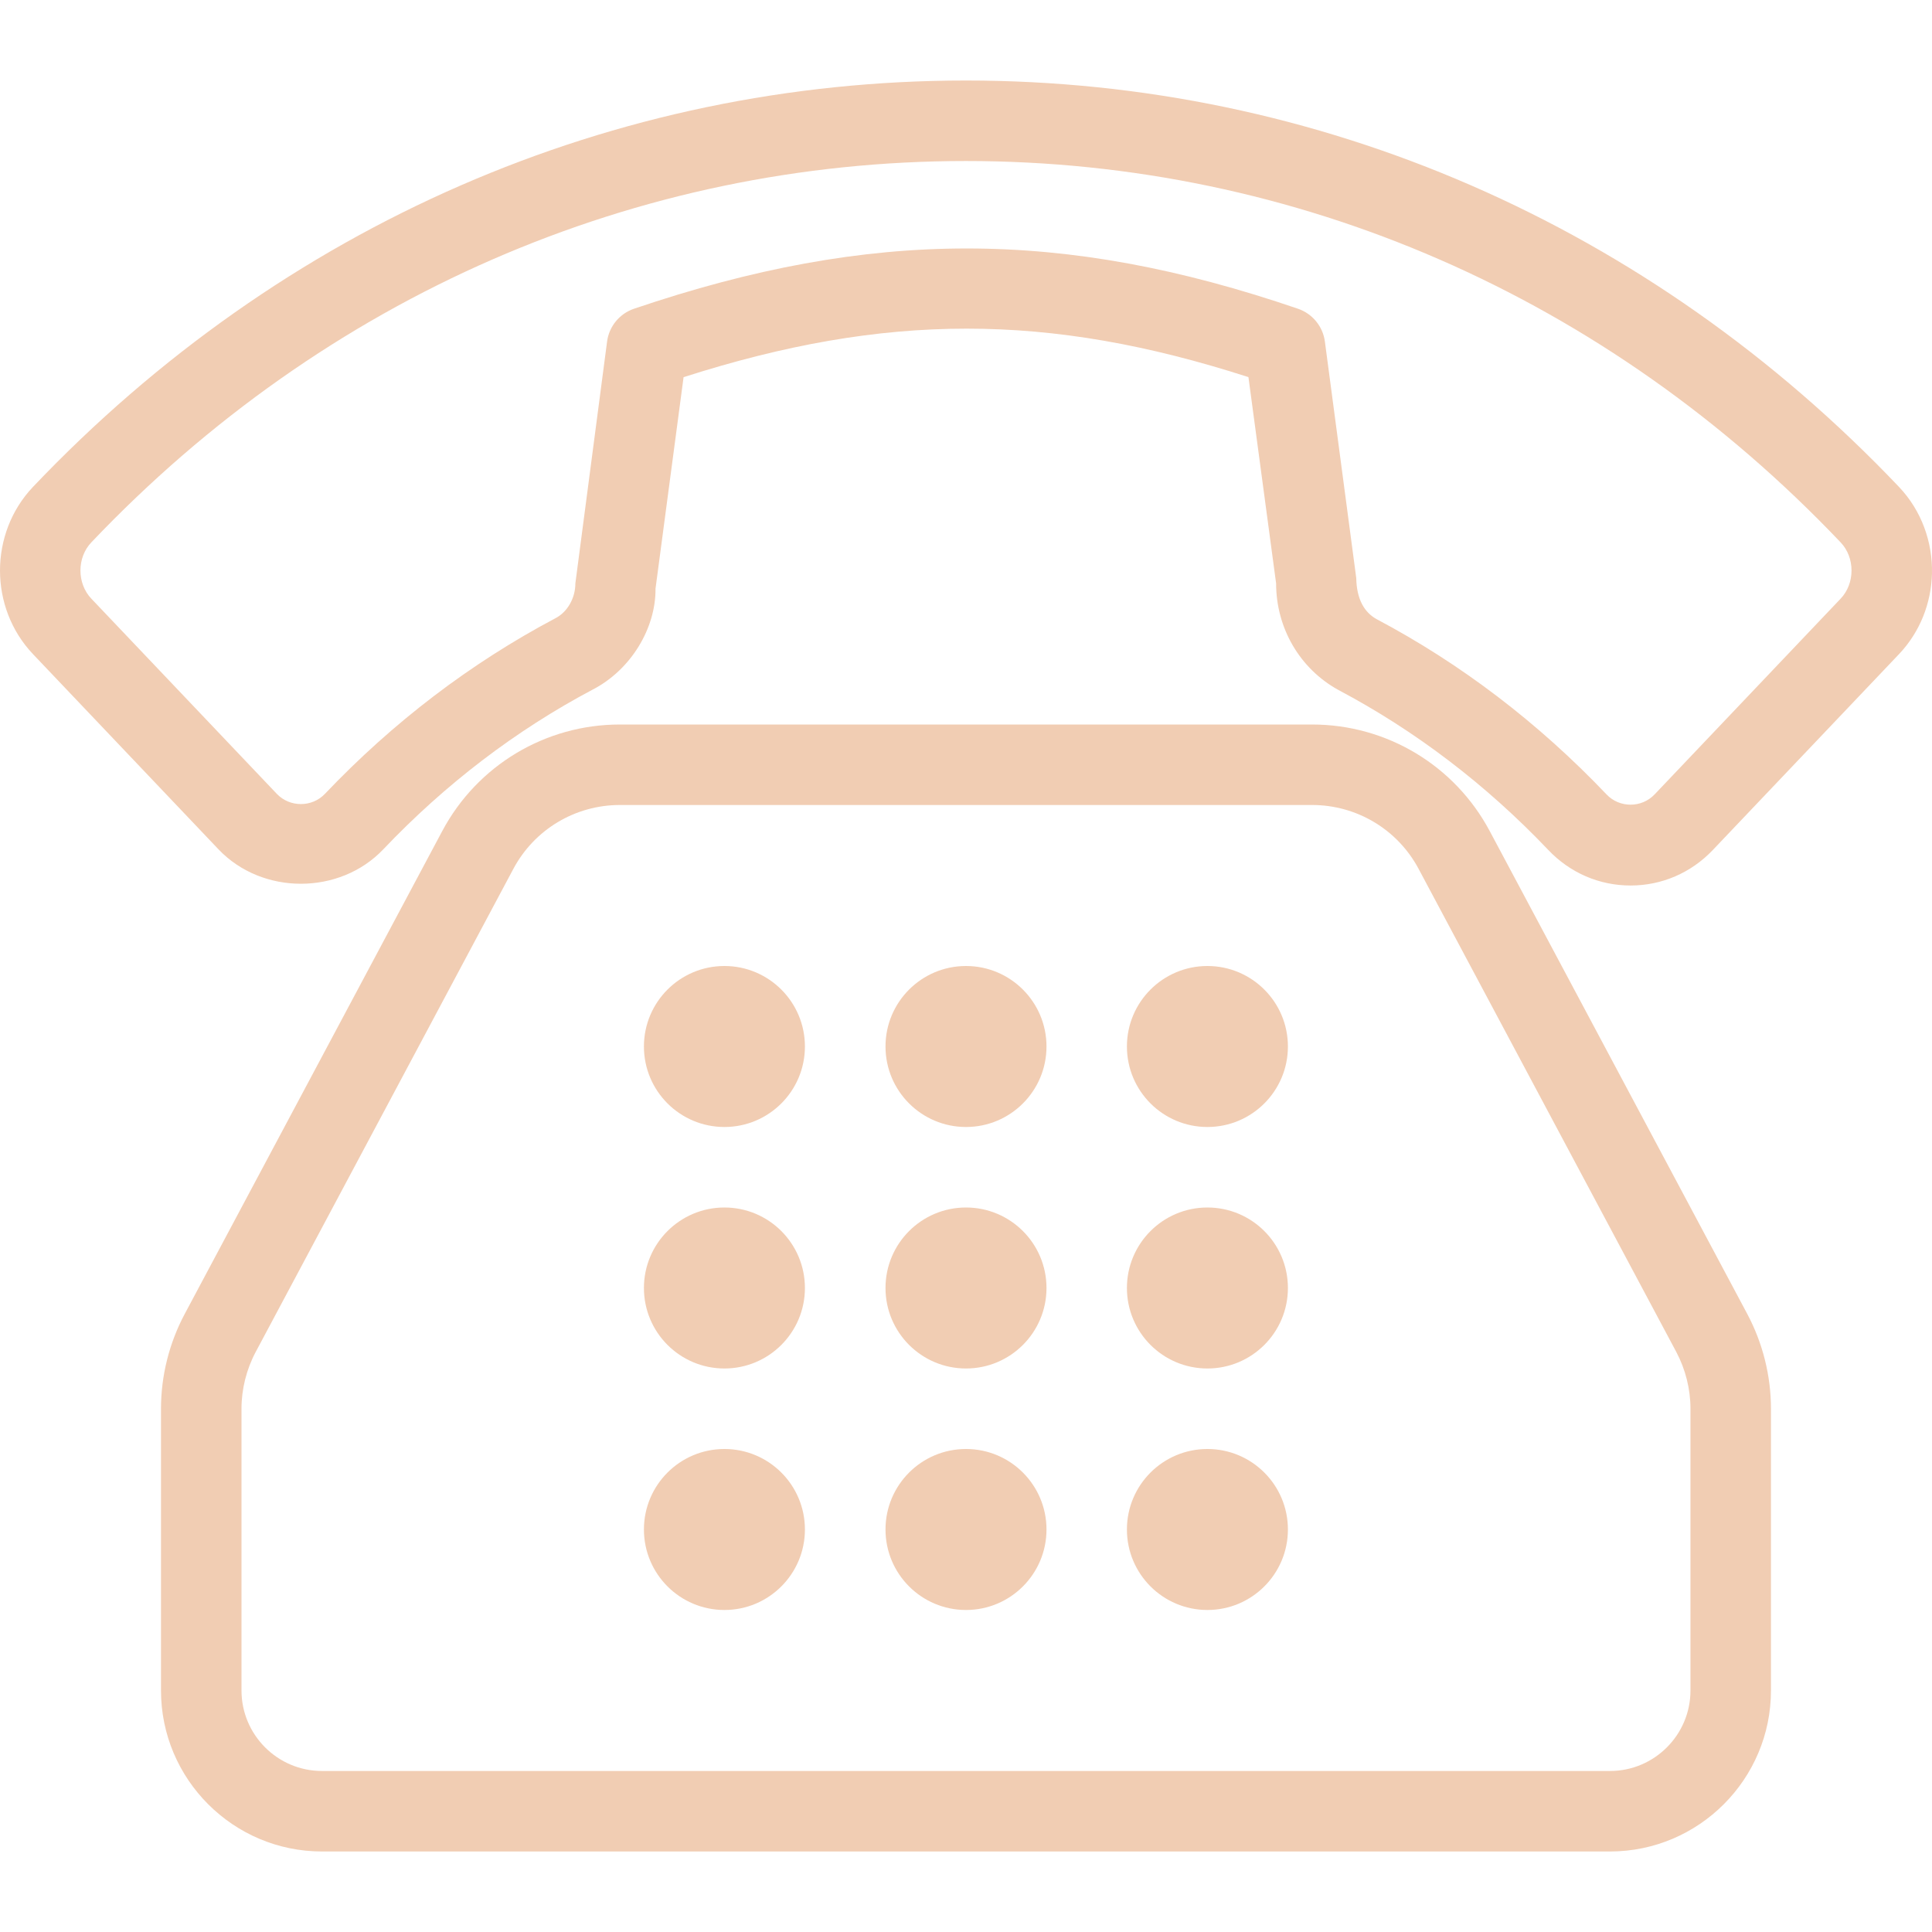 <?xml version="1.0" encoding="iso-8859-1"?>
<!-- Generator: Adobe Illustrator 19.0.0, SVG Export Plug-In . SVG Version: 6.00 Build 0)  -->
<svg version="1.1" id="Layer_1" xmlns="http://www.w3.org/2000/svg" xmlns:xlink="http://www.w3.org/1999/xlink" x="0px" y="0px"
	 viewBox="0 0 512.009 512.009" style="enable-background:new 0 0 512.009 512.009;" xml:space="preserve">
<g>
	<g>
		<g>
			<path fill="#f1cdb3" d="M394.792,220.234c-9.292-17.417-27.333-28.229-47.063-28.229H164.271c-19.729,0-37.771,10.813-47.063,28.229
				l-68.271,128.01c-4.104,7.708-6.271,16.385-6.271,25.094v74.667c0,23.531,19.146,42.667,42.667,42.667h341.333
				c23.521,0,42.667-19.135,42.667-42.667v-74.667c0-8.708-2.167-17.385-6.271-25.104L394.792,220.234z M448,448.004
				c0,11.76-9.563,21.333-21.333,21.333H85.333c-11.771,0-21.333-9.573-21.333-21.333v-74.667c0-5.219,1.313-10.438,3.771-15.063
				l68.271-128c5.563-10.448,16.396-16.938,28.229-16.938h183.458c11.833,0,22.667,6.49,28.229,16.938l68.271,127.99
				c2.458,4.635,3.771,9.854,3.771,15.073V448.004z"/>
			<circle fill="#f1cdb3" cx="191.983" cy="277.338" r="21.333"/>
			<circle fill="#f1cdb3" cx="191.983" cy="341.338" r="21.333"/>
			<circle fill="#f1cdb3" cx="191.983" cy="405.338" r="21.333"/>
			<circle fill="#f1cdb3" cx="256.004" cy="405.338" r="21.333"/>
			<circle fill="#f1cdb3" cx="319.983" cy="405.338" r="21.333"/>
			<circle fill="#f1cdb3" cx="256.004" cy="341.338" r="21.333"/>
			<circle fill="#f1cdb3" cx="319.983" cy="341.338" r="21.333"/>
			<circle fill="#f1cdb3" cx="256.004" cy="277.338" r="21.333"/>
			<circle fill="#f1cdb3" cx="319.983" cy="277.338" r="21.333"/>
			<path fill="#f1cdb3" d="M503.25,129.025C437.229,59.588,349.417,21.338,255.99,21.338c-93.417,0-181.229,38.25-247.24,107.688
				C2.938,135.14,0,143.168,0,151.196c0,8.027,2.937,16.053,8.75,22.163l49.167,51.74c11.563,12.146,32.083,12.146,43.646,0
				c16.448-17.302,35.146-31.563,55.479-42.333c10.188-5.25,16.771-16.302,16.677-26.75l7.438-56.063
				c53.583-17.146,96.615-17.135,149.698-0.01l7.333,54.667c0,11.823,6.271,22.615,16.521,28.25
				c20.438,10.823,39.135,25.083,55.594,42.375c5.781,6.094,13.531,9.438,21.823,9.438c8.281,0,16.031-3.344,21.813-9.427
				l49.313-51.875c5.625-5.917,8.569-13.628,8.75-21.396C512.193,143.688,509.25,135.337,503.25,129.025z M487.792,158.661
				l-49.313,51.885c-3.448,3.615-9.292,3.604-12.719-0.01c-18.052-18.969-38.594-34.625-60.927-46.448
				c-3.323-1.833-5.313-5.375-5.406-10.885l-8.313-62.688c-0.531-4.01-3.292-7.375-7.115-8.688
				c-31.115-10.656-59.406-15.979-87.781-15.979c-28.365,0-56.802,5.323-88.187,15.969c-3.844,1.302-6.615,4.677-7.146,8.698
				l-8.406,64.094c0,3.896-2.094,7.594-5.313,9.25c-22.479,11.906-43.021,27.563-61.063,46.531
				c-3.438,3.604-9.292,3.594-12.729,0.01l-49.167-51.74c-3.854-4.042-3.854-10.885,0-14.927
				C86.156,78.557,168.469,42.671,255.99,42.671s169.844,35.885,231.802,101.063C491.646,147.775,491.646,154.619,487.792,158.661z"
				/>
		</g>
	</g>
</g>
<g>
</g>
<g>
</g>
<g>
</g>
<g>
</g>
<g>
</g>
<g>
</g>
<g>
</g>
<g>
</g>
<g>
</g>
<g>
</g>
<g>
</g>
<g>
</g>
<g>
</g>
<g>
</g>
<g>
</g>
</svg>
